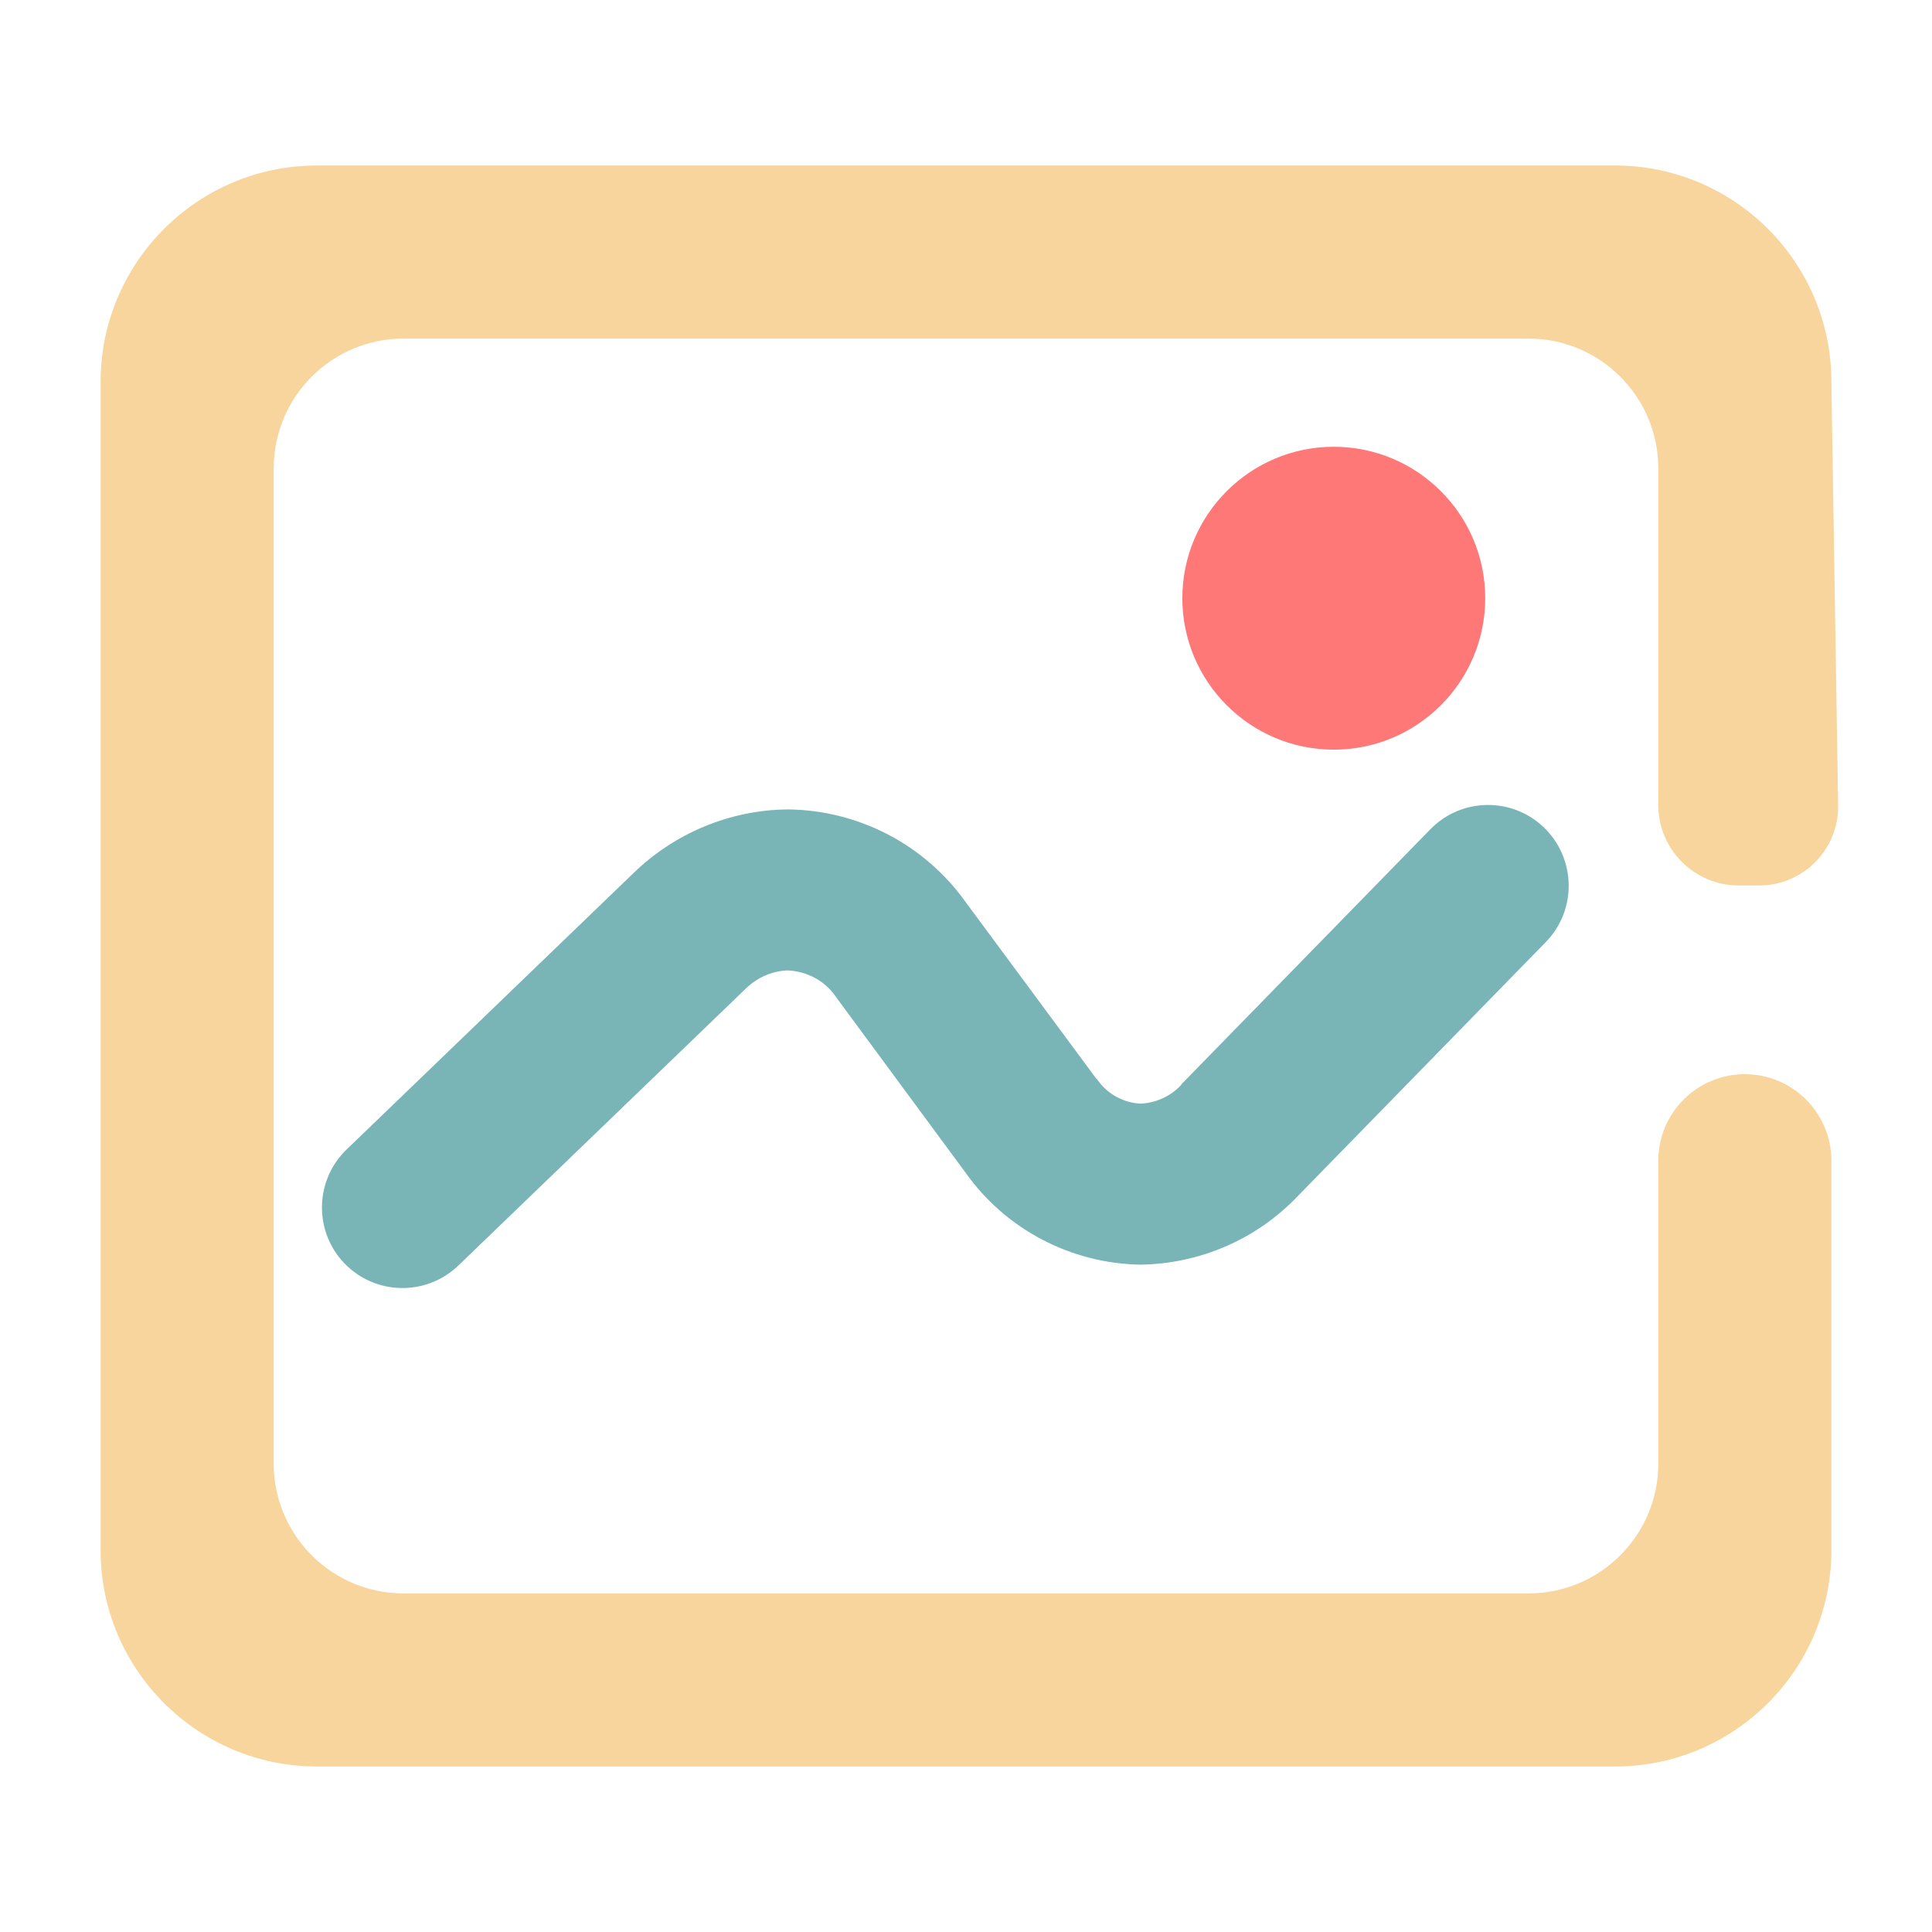 <?xml version="1.0" encoding="UTF-8" standalone="no"?><!-- Generator: Gravit.io --><svg xmlns="http://www.w3.org/2000/svg" xmlns:xlink="http://www.w3.org/1999/xlink" style="isolation:isolate" viewBox="0 0 48 48" width="48pt" height="48pt"><path d=" M 29.375 14.862 C 29.375 12.786 31.061 11.1 33.137 11.1 C 35.214 11.1 36.9 12.786 36.9 14.862 C 36.9 16.939 35.214 18.625 33.137 18.625 C 31.061 18.625 29.375 16.939 29.375 14.862 Z " fill="rgb(255,120,120)"/><path d=" M 41.2 20 L 41.2 11.637 C 41.2 9.858 39.755 8.412 37.975 8.412 L 10.025 8.412 C 8.245 8.412 6.8 9.858 6.8 11.637 L 6.8 28.193 L 6.8 32.643 L 6.8 33.782 L 6.8 36.363 C 6.8 38.142 8.245 39.588 10.025 39.588 L 37.975 39.588 C 39.755 39.588 41.2 38.142 41.2 36.363 L 41.2 28.838 L 41.2 28.838 C 41.2 27.651 42.163 26.688 43.35 26.688 L 43.35 26.688 C 44.537 26.688 45.5 27.651 45.5 28.838 L 45.5 28.838 L 45.5 38.513 C 45.5 41.479 43.092 43.888 40.125 43.888 L 7.875 43.888 C 4.908 43.888 2.5 41.479 2.5 38.513 L 2.5 9.487 C 2.5 6.521 4.908 4.112 7.875 4.112 L 40.125 4.112 C 43.092 4.112 45.5 6.521 45.5 9.487 L 45.668 20 C 45.686 21.104 44.804 22 43.7 22 L 43.2 22 C 42.096 22 41.2 21.104 41.2 20 Z " fill="rgb(247,213,156)"/><path d=" M 11.39 31.44 L 11.39 31.44 C 10.595 32.207 9.327 32.185 8.56 31.39 L 8.56 31.39 C 7.793 30.595 7.815 29.327 8.61 28.56 L 8.61 28.56 L 15.72 21.71 C 16.75 20.7 18.14 20.12 19.58 20.11 C 21.33 20.13 22.97 20.98 23.99 22.41 L 27.23 26.79 C 27.24 26.8 27.25 26.81 27.26 26.82 C 27.51 27.18 27.91 27.4 28.34 27.42 C 28.72 27.4 29.08 27.24 29.34 26.96 C 29.35 26.95 29.35 26.94 29.36 26.93 L 35.54 20.6 L 35.54 20.6 C 36.313 19.811 37.581 19.797 38.37 20.57 L 38.37 20.57 C 39.159 21.343 39.177 22.611 38.41 23.4 L 38.41 23.4 L 32.24 29.72 C 31.22 30.79 29.81 31.4 28.33 31.42 C 26.61 31.39 25 30.55 24 29.15 L 20.77 24.77 C 20.76 24.76 20.76 24.75 20.75 24.74 C 20.48 24.36 20.04 24.13 19.57 24.11 C 19.18 24.12 18.81 24.29 18.53 24.56 C 18.52 24.57 18.51 24.58 18.51 24.58 L 11.39 31.44 Z " fill="rgb(121,180,183)"/></svg>